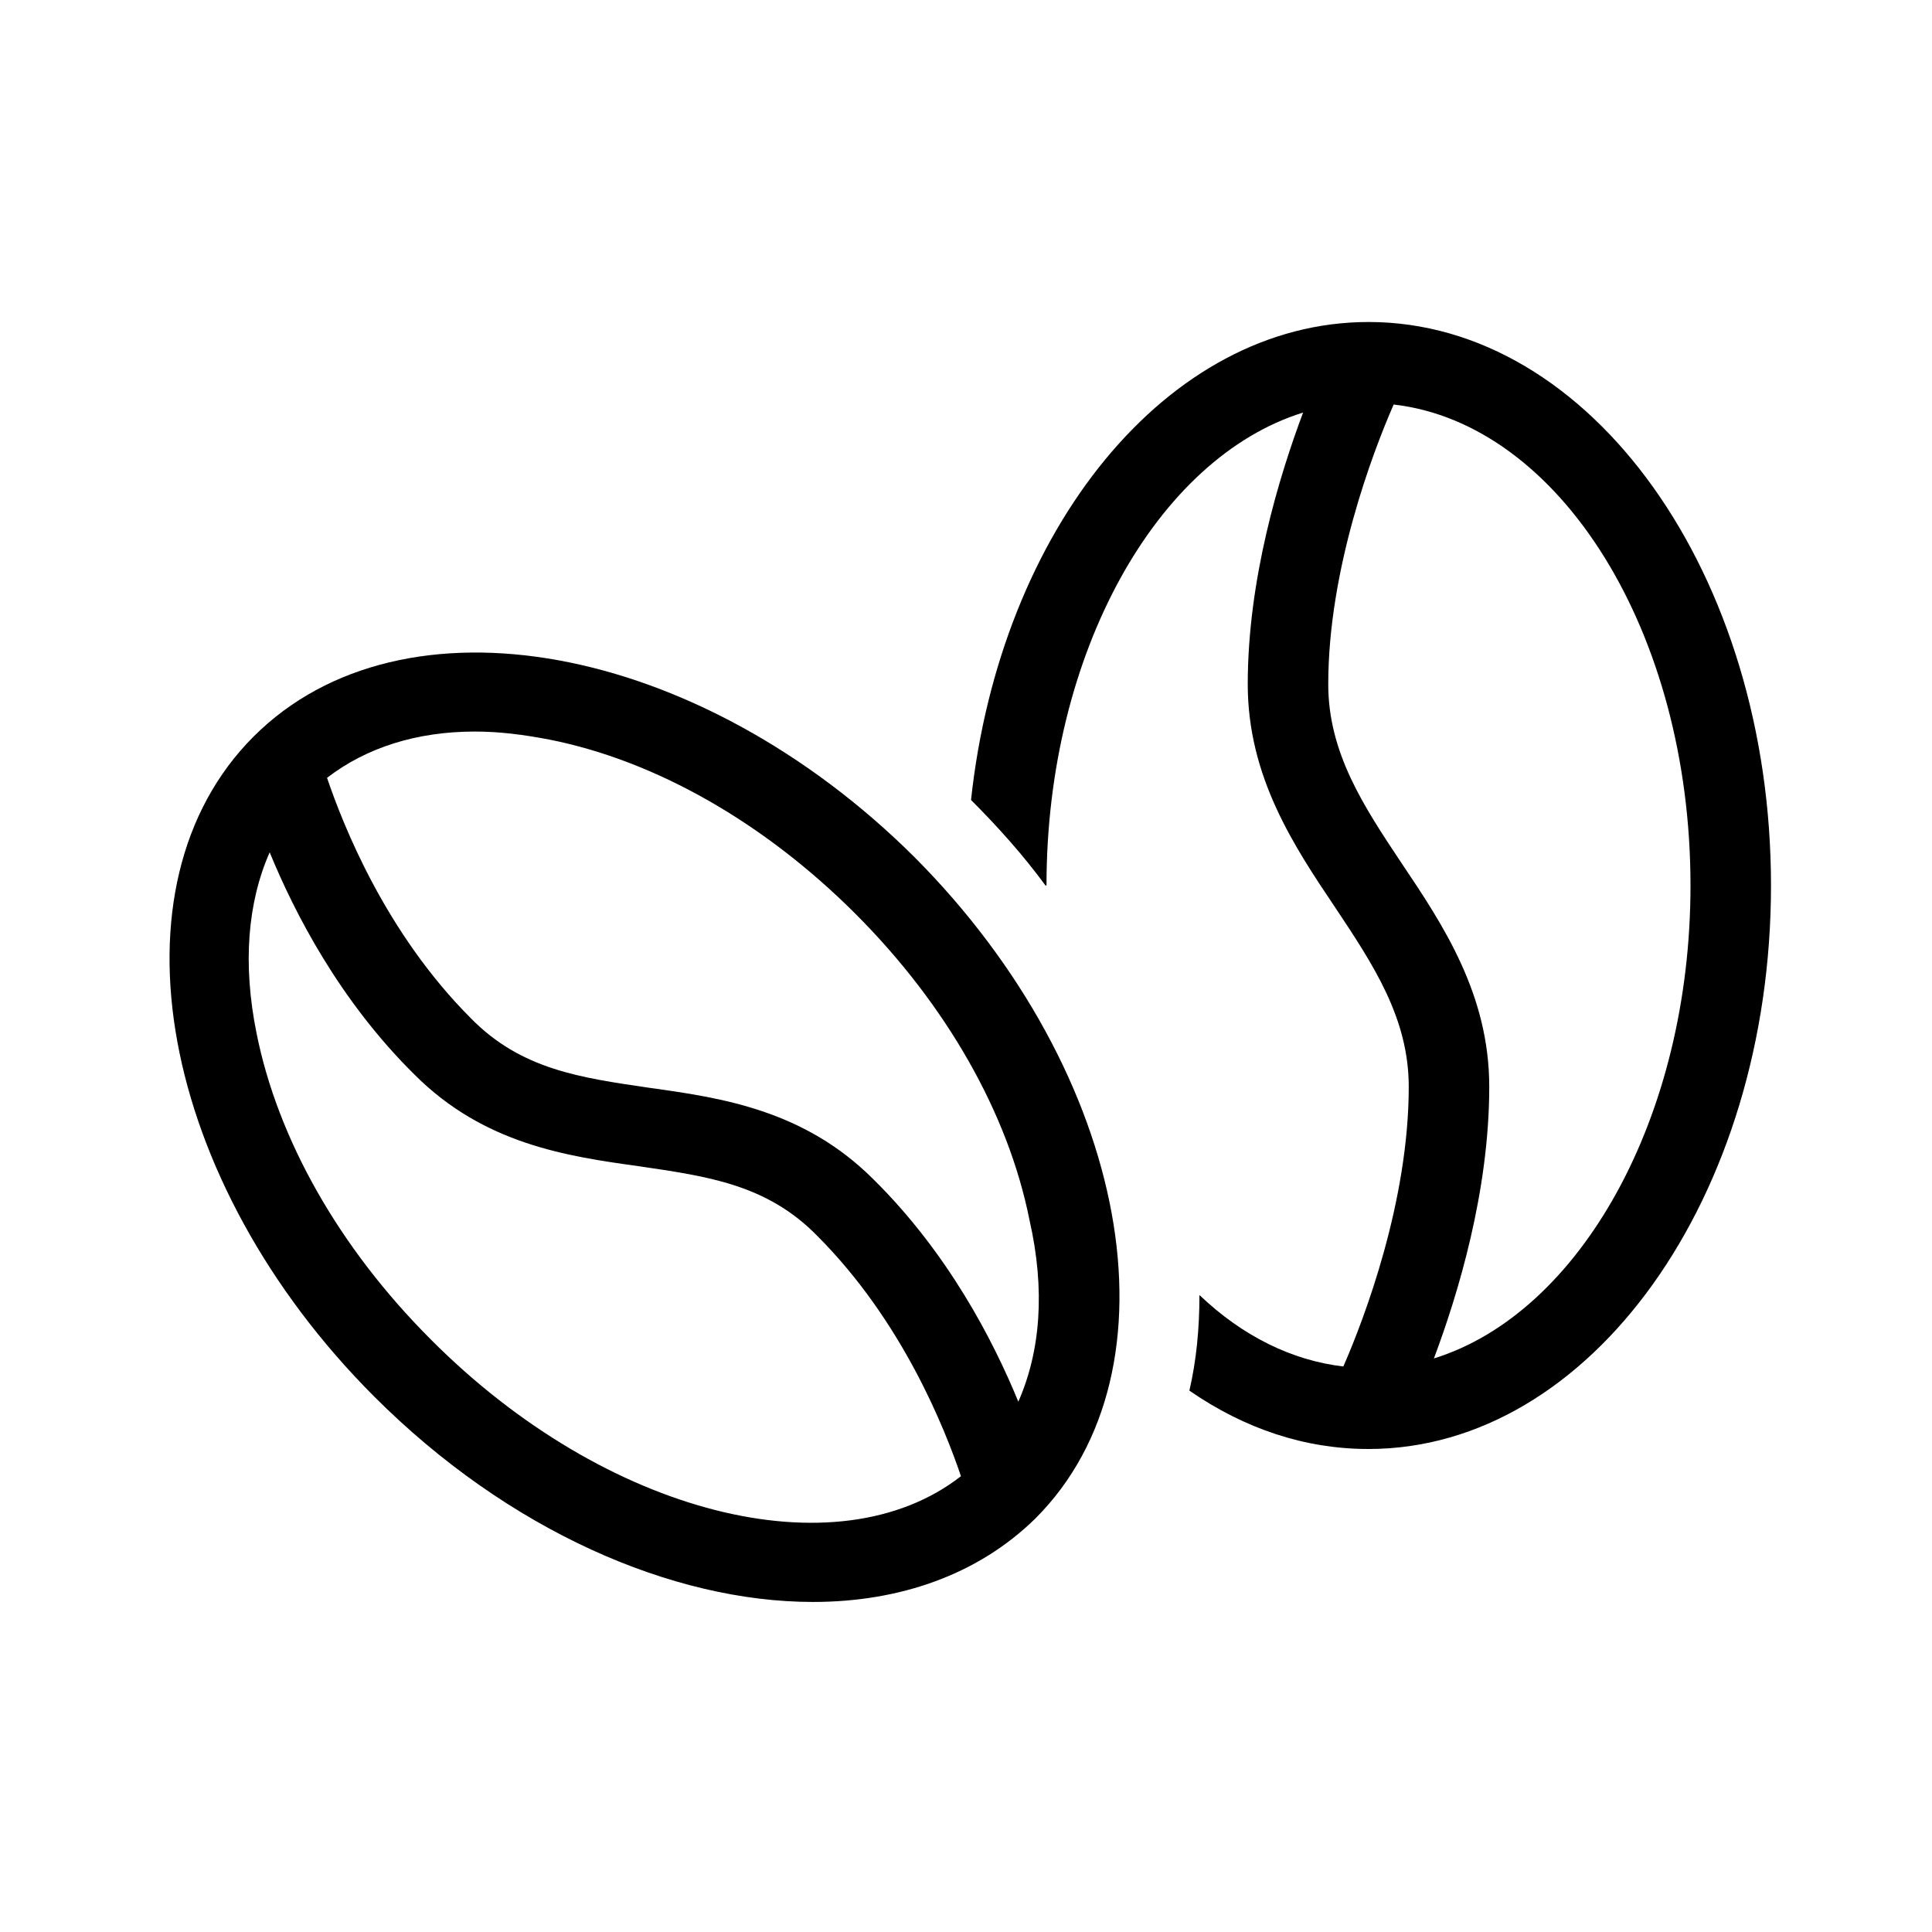 <?xml version="1.0" encoding="UTF-8"?>
<svg xmlns="http://www.w3.org/2000/svg" viewBox="0 0 192 192"><path d="M25.2 73.2c-14.8 14.8-9.4 44.2 12 65.6 13.3 13.3 29.6 20.4 43.6 20.4 8.6 0 16.4-2.7 22.1-8.3 14.8-14.8 9.4-44.2-12-65.7-21.5-21.4-50.9-26.8-65.7-12zm17.6 59.9c-9.1-9.1-15.2-19.9-17.3-30.4-1.4-6.9-.9-13 1.3-18 2.5 6.1 7 14.8 14.4 22.1 6.9 6.9 15.1 8.1 22.3 9.1 6.8 1 12.7 1.8 17.7 6.9 8.5 8.5 12.7 19.2 14.3 23.9-12.3 9.6-35.3 3.9-52.7-13.6zm58.4 6.2c-2.5-6.1-7-14.8-14.4-22.1-6.9-6.9-15.1-8.1-22.3-9.1-6.8-1-12.7-1.8-17.7-6.9-8.5-8.5-12.7-19.2-14.3-23.9 3.9-3 8.9-4.6 14.7-4.6 2.4 0 4.8.3 7.4.8C65.2 75.6 76 81.8 85 90.8c9.1 9.1 15.2 19.9 17.3 30.4 1.6 7 1.1 13.1-1.1 18.1z" fill="rgba(0,0,0,1)"/><path d="M136 32c-20 0-36.6 20.6-39.5 47.5 2.7 2.7 5.2 5.5 7.4 8.5h.1c0-23.1 11-42.5 25.5-47-2.4 6.4-5.5 16.6-5.5 27 0 9.2 4.6 16.1 8.7 22.2 3.8 5.7 7.3 11 7.3 17.8 0 11.4-4.4 23-6.5 27.8-5.1-.6-10-3-14.3-7.1 0 3.3-.3 6.5-1 9.5 5.5 3.8 11.5 5.8 17.8 5.8 22.1 0 40-25.1 40-56s-17.9-56-40-56zm6.5 103c2.4-6.4 5.5-16.6 5.5-27 0-9.2-4.6-16.1-8.7-22.2-3.8-5.7-7.3-11-7.3-17.8 0-11.4 4.4-23 6.5-27.8C155 42.1 168 62.8 168 88c0 23.1-11 42.5-25.5 47z" fill="rgba(0,0,0,1)"/></svg>
